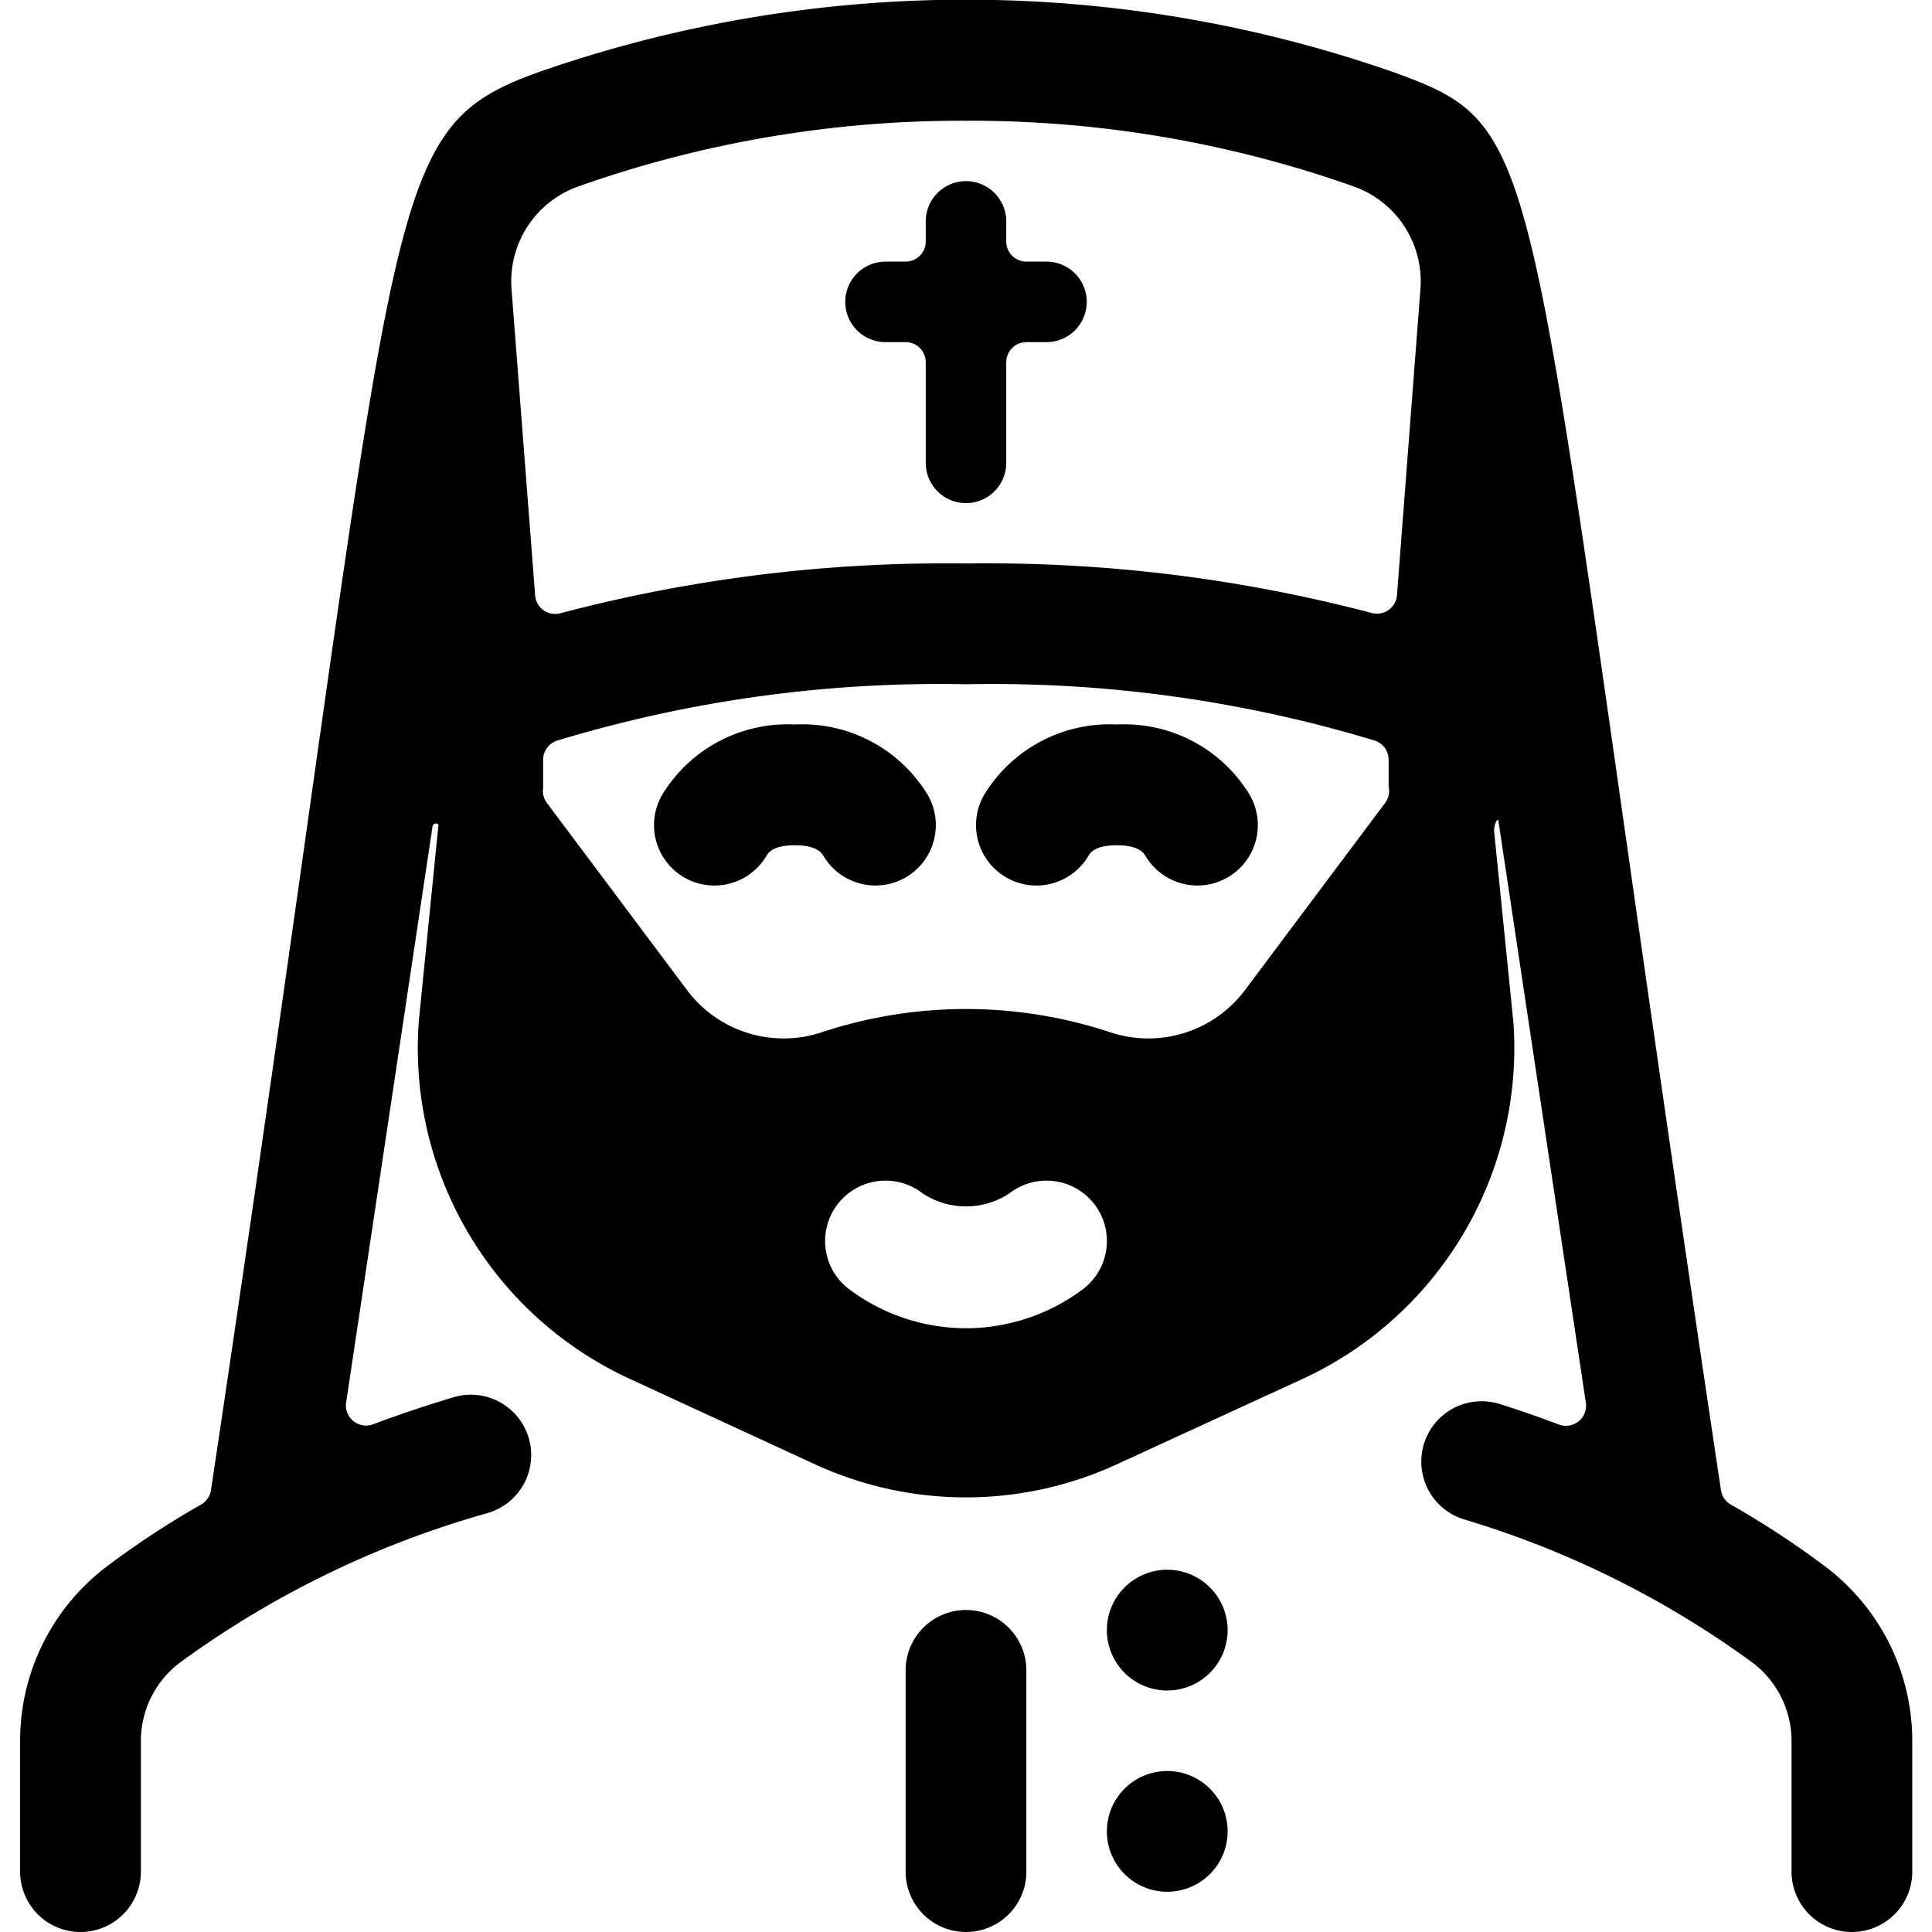 <svg xmlns="http://www.w3.org/2000/svg" viewBox="0 0 24 24"><title>religion-man-christian-2</title><path d="M12,20a.75.75,0,0,0-.75.75v2.5a.75.75,0,0,0,1.5,0v-2.5A.75.75,0,0,0,12,20Z"/><path d="M14.5,19.5a.75.75,0,1,0,.75.75A.75.75,0,0,0,14.5,19.5Z"/><path d="M14.5,22a.75.75,0,1,0,.75.75A.75.75,0,0,0,14.5,22Z"/><path d="M11,4.25h.25a.25.25,0,0,1,.25.25V5.75a.5.5,0,0,0,1,0V4.5a.25.25,0,0,1,.25-.25H13a.5.5,0,0,0,0-1h-.25A.25.25,0,0,1,12.5,3V2.75a.5.5,0,0,0-1,0V3a.25.25,0,0,1-.25.25H11a.5.5,0,0,0,0,1Z"/><path d="M22.685,19.468A10.993,10.993,0,0,0,21.5,18.69a.248.248,0,0,1-.122-.18C18.862,1.728,19.335,1.634,17.32.9A16.109,16.109,0,0,0,6.679.9C4.617,1.651,5.042,2.366,2.621,18.51a.251.251,0,0,1-.123.18,10.982,10.982,0,0,0-1.184.779A2.713,2.713,0,0,0,.25,21.644V23.25a.75.75,0,0,0,1.5,0V21.644a1.222,1.222,0,0,1,.475-.983A11.962,11.962,0,0,1,6.042,18.8a.75.75,0,1,0-.434-1.435q-.516.156-.973.328a.25.25,0,0,1-.335-.272l1.073-7.155a.043.043,0,0,1,.074-.022L5.2,12.711v.007a4.524,4.524,0,0,0,2.6,4.4l2.313,1.067a4.483,4.483,0,0,0,3.772,0L16.2,17.121A4.529,4.529,0,0,0,18.8,12.7V12.7l-.238-2.359a.246.246,0,0,1,.036-.156l.009,0,.006.007L19.7,17.425a.25.25,0,0,1-.335.271c-.232-.087-.475-.173-.732-.254a.75.75,0,0,0-.454,1.43,11.813,11.813,0,0,1,3.6,1.788,1.223,1.223,0,0,1,.476.984V23.25a.75.75,0,0,0,1.5,0V21.644A2.715,2.715,0,0,0,22.685,19.468ZM12,16.5a2.431,2.431,0,0,1-1.459-.49.75.75,0,0,1,.918-1.187.977.977,0,0,0,1.082,0,.75.75,0,0,1,.918,1.187A2.431,2.431,0,0,1,12,16.5Zm5.253-6.716a.251.251,0,0,1-.047.191L15.465,12.3a1.5,1.5,0,0,1-1.674.523,5.7,5.7,0,0,0-3.582,0A1.5,1.5,0,0,1,8.535,12.3L6.794,9.975a.251.251,0,0,1-.047-.191.187.187,0,0,0,0-.034V9.437A.25.25,0,0,1,6.921,9.2,16.374,16.374,0,0,1,12,8.5a16.383,16.383,0,0,1,5.078.7.25.25,0,0,1,.172.238V9.75A.187.187,0,0,0,17.253,9.784ZM7.19,2.314A14.246,14.246,0,0,1,12,1.5a14.246,14.246,0,0,1,4.81.814,1.251,1.251,0,0,1,.835,1.278l-.291,3.8a.25.25,0,0,1-.317.222A18.752,18.752,0,0,0,12,7a18.744,18.744,0,0,0-5.035.617A.249.249,0,0,1,6.648,7.4l-.293-3.8A1.251,1.251,0,0,1,7.19,2.314Z"/><path d="M9.875,9a1.822,1.822,0,0,0-1.646.868.75.75,0,1,0,1.292.764c.021-.036.078-.132.354-.132s.333.1.355.133a.75.75,0,0,0,1.29-.766A1.821,1.821,0,0,0,9.875,9Z"/><path d="M13.875,9a1.822,1.822,0,0,0-1.646.868.75.75,0,0,0,1.292.764c.021-.036.078-.132.354-.132s.333.1.355.133a.75.75,0,0,0,1.29-.766A1.821,1.821,0,0,0,13.875,9Z"/></svg>